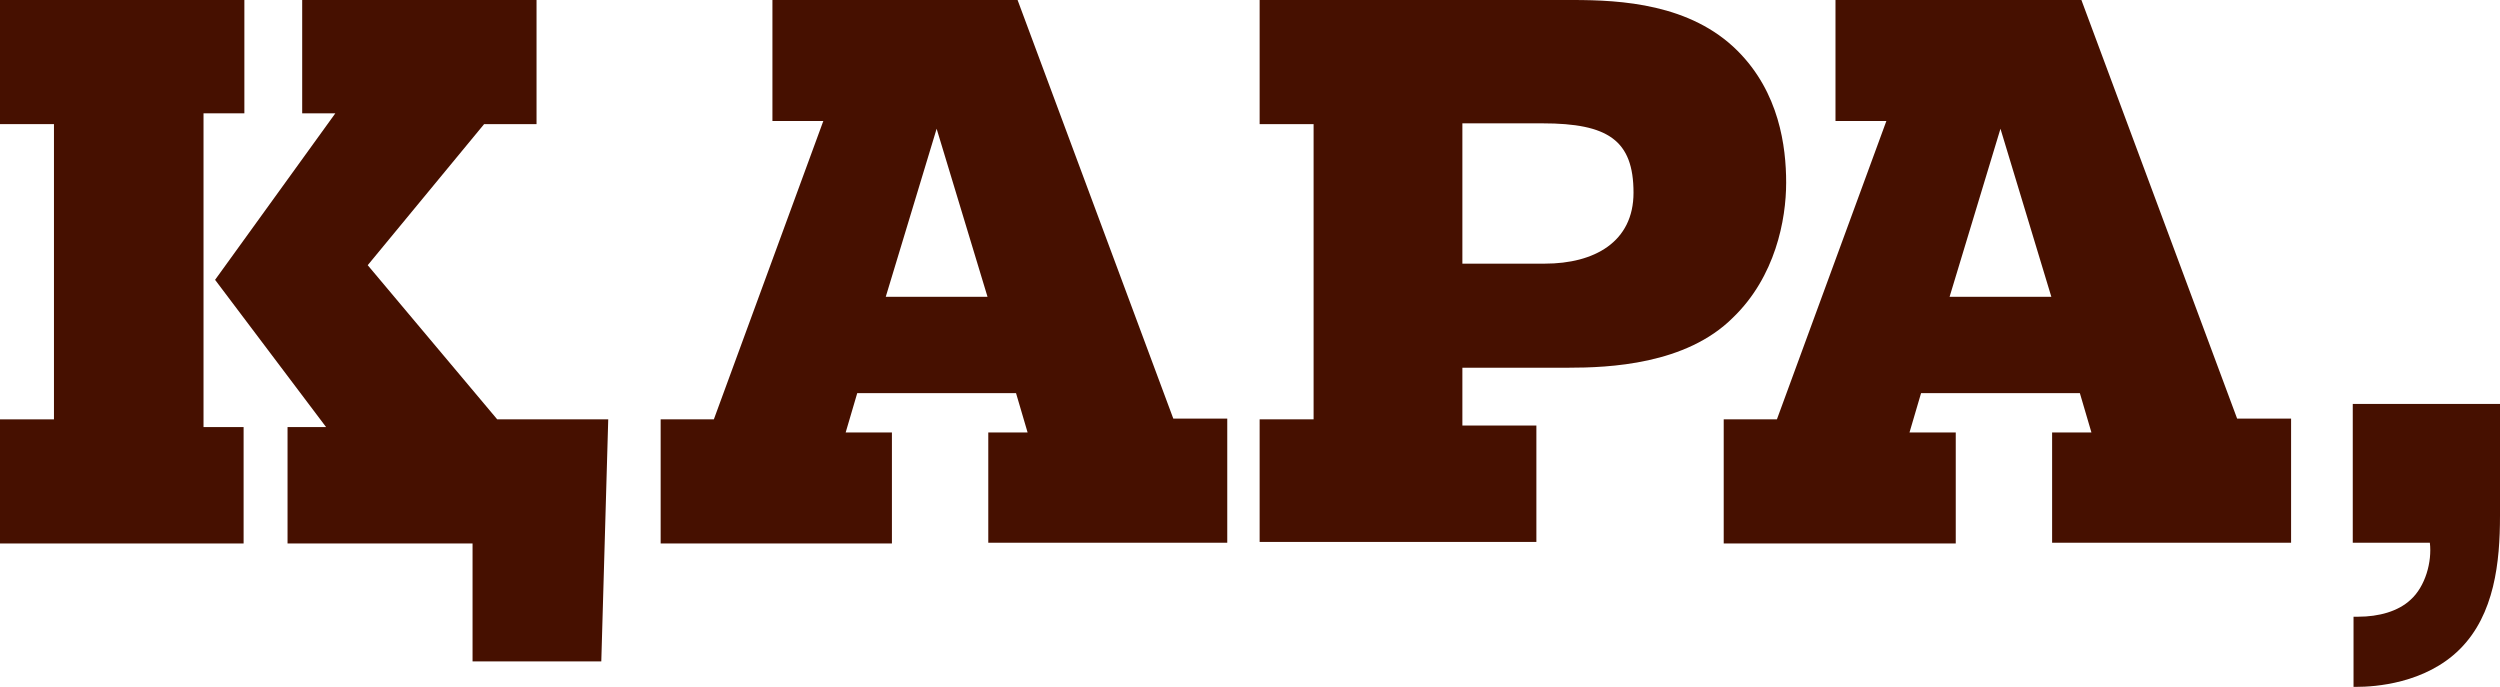 <?xml version="1.0" encoding="utf-8"?>
<!-- Generator: Adobe Illustrator 25.2.3, SVG Export Plug-In . SVG Version: 6.00 Build 0)  -->
<svg version="1.1" id="Layer_1" xmlns="http://www.w3.org/2000/svg" xmlns:xlink="http://www.w3.org/1999/xlink" x="0px" y="0px"
	 viewBox="0 0 324.3 89.1" style="enable-background:new 0 0 324.3 89.1;" xml:space="preserve">
<style type="text/css">
	.st0{fill:#461000;}
</style>
<g>
	<g>
		<polygon class="st0" points="64.5,54.4 47.7,34.4 62.8,16.1 69.6,16.1 69.6,0 39.2,0 39.2,14.7 43.5,14.7 27.9,36.3 42.3,55.4 
			37.3,55.4 37.3,70.5 61.3,70.5 61.3,85.8 78,85.8 78.9,54.4 		"/>
		<polygon class="st0" points="26.4,14.7 31.7,14.7 31.7,0 0,0 0,16.1 7,16.1 7,54.4 0,54.4 0,70.5 31.6,70.5 31.6,55.4 26.4,55.4 
					"/>
	</g>
	<path class="st0" d="M100.2,0H132l20.2,54.3h7v16.1h-31V56.1h5.1l-1.5-5.1h-20.6l-1.5,5.1h6v14.4h-30V54.4h6.9l14.2-38.7h-6.6V0z
		 M114.9,38.5h13.2l-6.6-21.8L114.9,38.5z"/>
	<path class="st0" d="M163.3,0H204c6.3,0,15.3,0.5,21.4,6.6c5.4,5.4,6.3,12.4,6.3,17.1c0,4.8-1.4,12.2-6.9,17.5
		c-6.1,6.1-16.1,6.5-21.4,6.5h-13.7v7.5h9.6v15.1h-35.9V54.4h7V16.1h-7V0H163.3z M189.7,34.2h10.7c6.4,0,11.5-2.8,11.5-9.2
		c0-6.8-3.3-9-11.8-9h-10.4V34.2z"/>
	<path class="st0" d="M238.2,0H270l20.2,54.3h7v16.1h-31V56.1h5.1l-1.5-5.1h-20.6l-1.5,5.1h6v14.4h-30.1V54.4h6.9l14.2-38.7h-6.6V0
		H238.2z M252.9,38.5h13.2l-6.6-21.8L252.9,38.5z"/>
	<path class="st0" d="M305.3,52.4h19v14.5c0,6-0.7,12.8-5.2,17.3s-11.1,4.9-13.4,4.9h-0.4V80h0.6c2.7,0,5.2-0.7,6.8-2.2
		c1.9-1.7,2.8-4.9,2.5-7.4h-10v-18H305.3z"/>
</g>
</svg>
